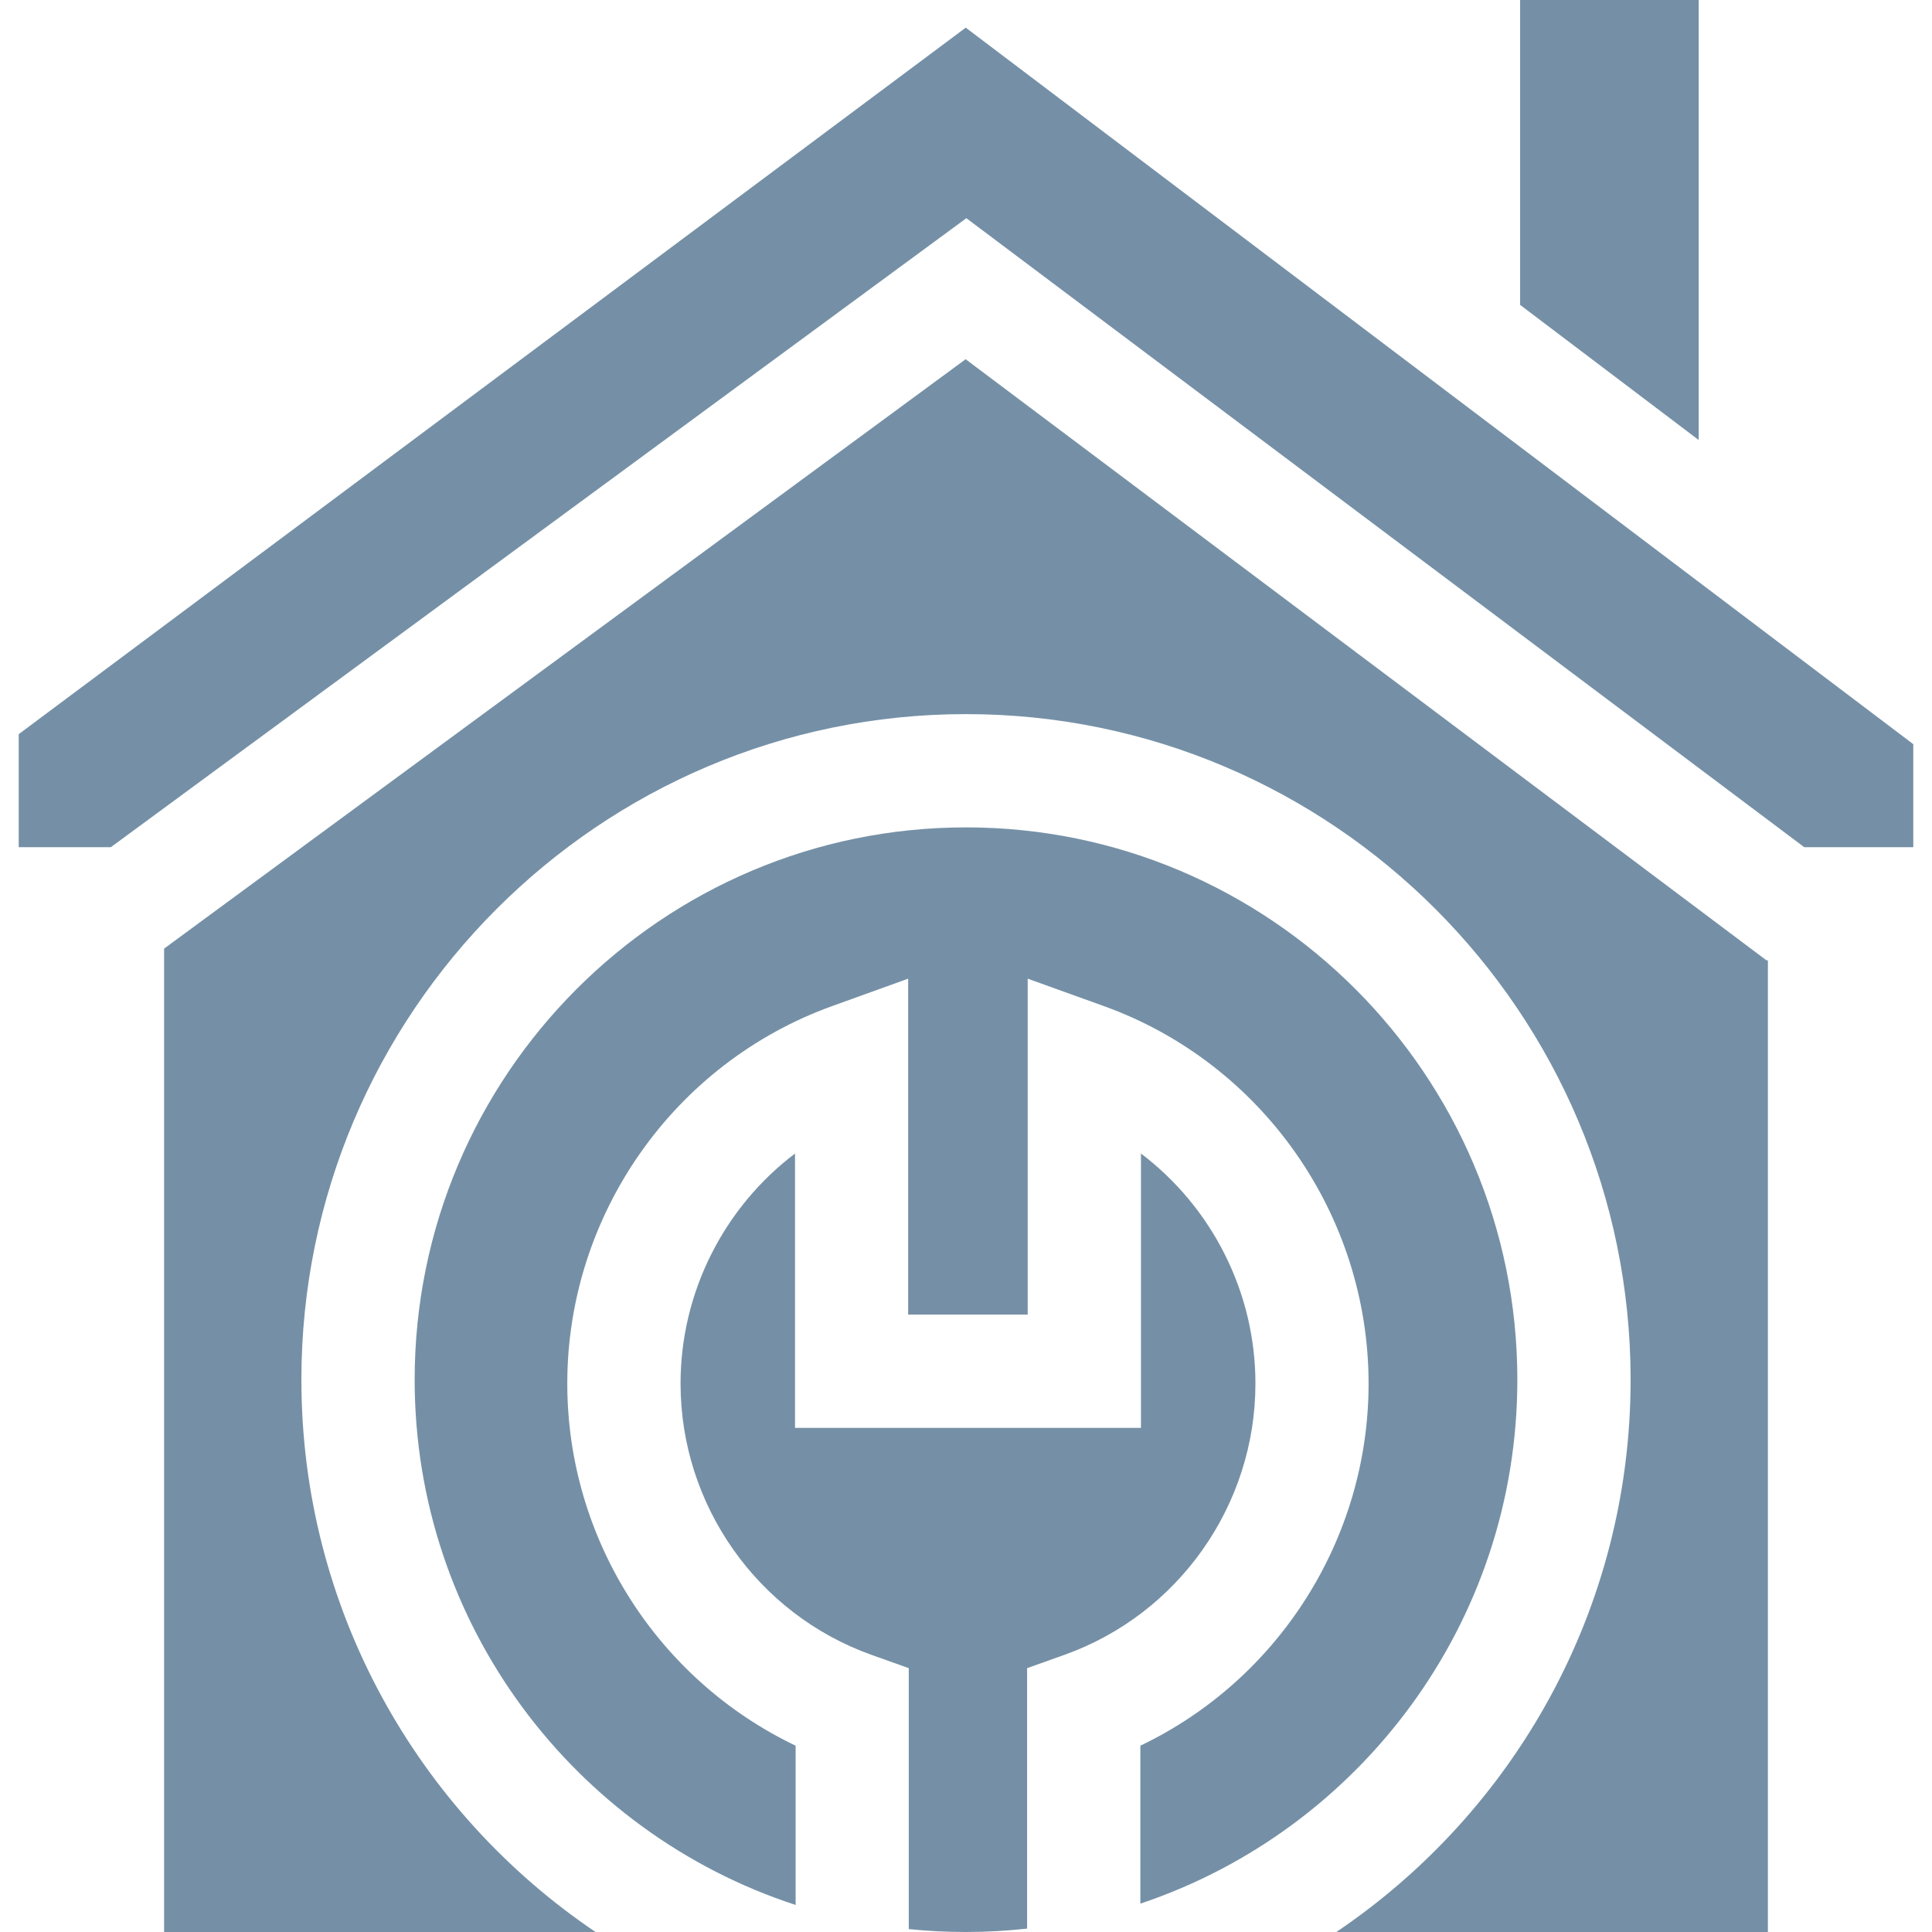 <svg width="16" height="16" viewBox="0 0 16 16" fill="none" xmlns="http://www.w3.org/2000/svg">
<path d="M0.155 6.08V7.016H0.918L8.003 1.807L14.942 7.016H15.845V6.163L7.998 0.229L0.155 6.08Z" fill="#7590A6"/>
<path d="M8.506 13.815L8.817 13.704C9.762 13.366 10.397 12.463 10.397 11.458C10.397 10.698 10.034 9.996 9.449 9.553V11.825H6.584V9.553C5.999 9.996 5.636 10.698 5.636 11.458C5.636 12.463 6.271 13.366 7.215 13.704L7.526 13.815V15.976C7.682 15.992 7.84 16 8 16C8.171 16 8.34 15.99 8.506 15.972V13.815Z" fill="#7590A6"/>
<path d="M12.566 11.426C12.566 8.904 10.518 6.852 8 6.852C5.482 6.852 3.434 8.904 3.434 11.426C3.434 13.455 4.759 15.179 6.589 15.776V14.457C5.446 13.911 4.698 12.745 4.698 11.458C4.698 10.06 5.581 8.803 6.894 8.331L7.521 8.105V10.887H8.511V8.105L9.139 8.331C10.452 8.803 11.334 10.06 11.334 11.458C11.334 12.745 10.587 13.911 9.444 14.457V15.765C11.256 15.159 12.566 13.443 12.566 11.426Z" fill="#7590A6"/>
<path d="M7.997 2.975L1.359 7.856V16H4.932C3.464 15.009 2.496 13.329 2.496 11.426C2.496 8.387 4.965 5.914 8 5.914C11.035 5.914 13.504 8.387 13.504 11.426C13.504 13.329 12.536 15.009 11.067 16H14.641V7.953H14.629L7.997 2.975Z" fill="#7590A6"/>
<path d="M14.068 0H12.589V2.525L14.068 3.644V0Z" fill="#7590A6"/>
</svg>
